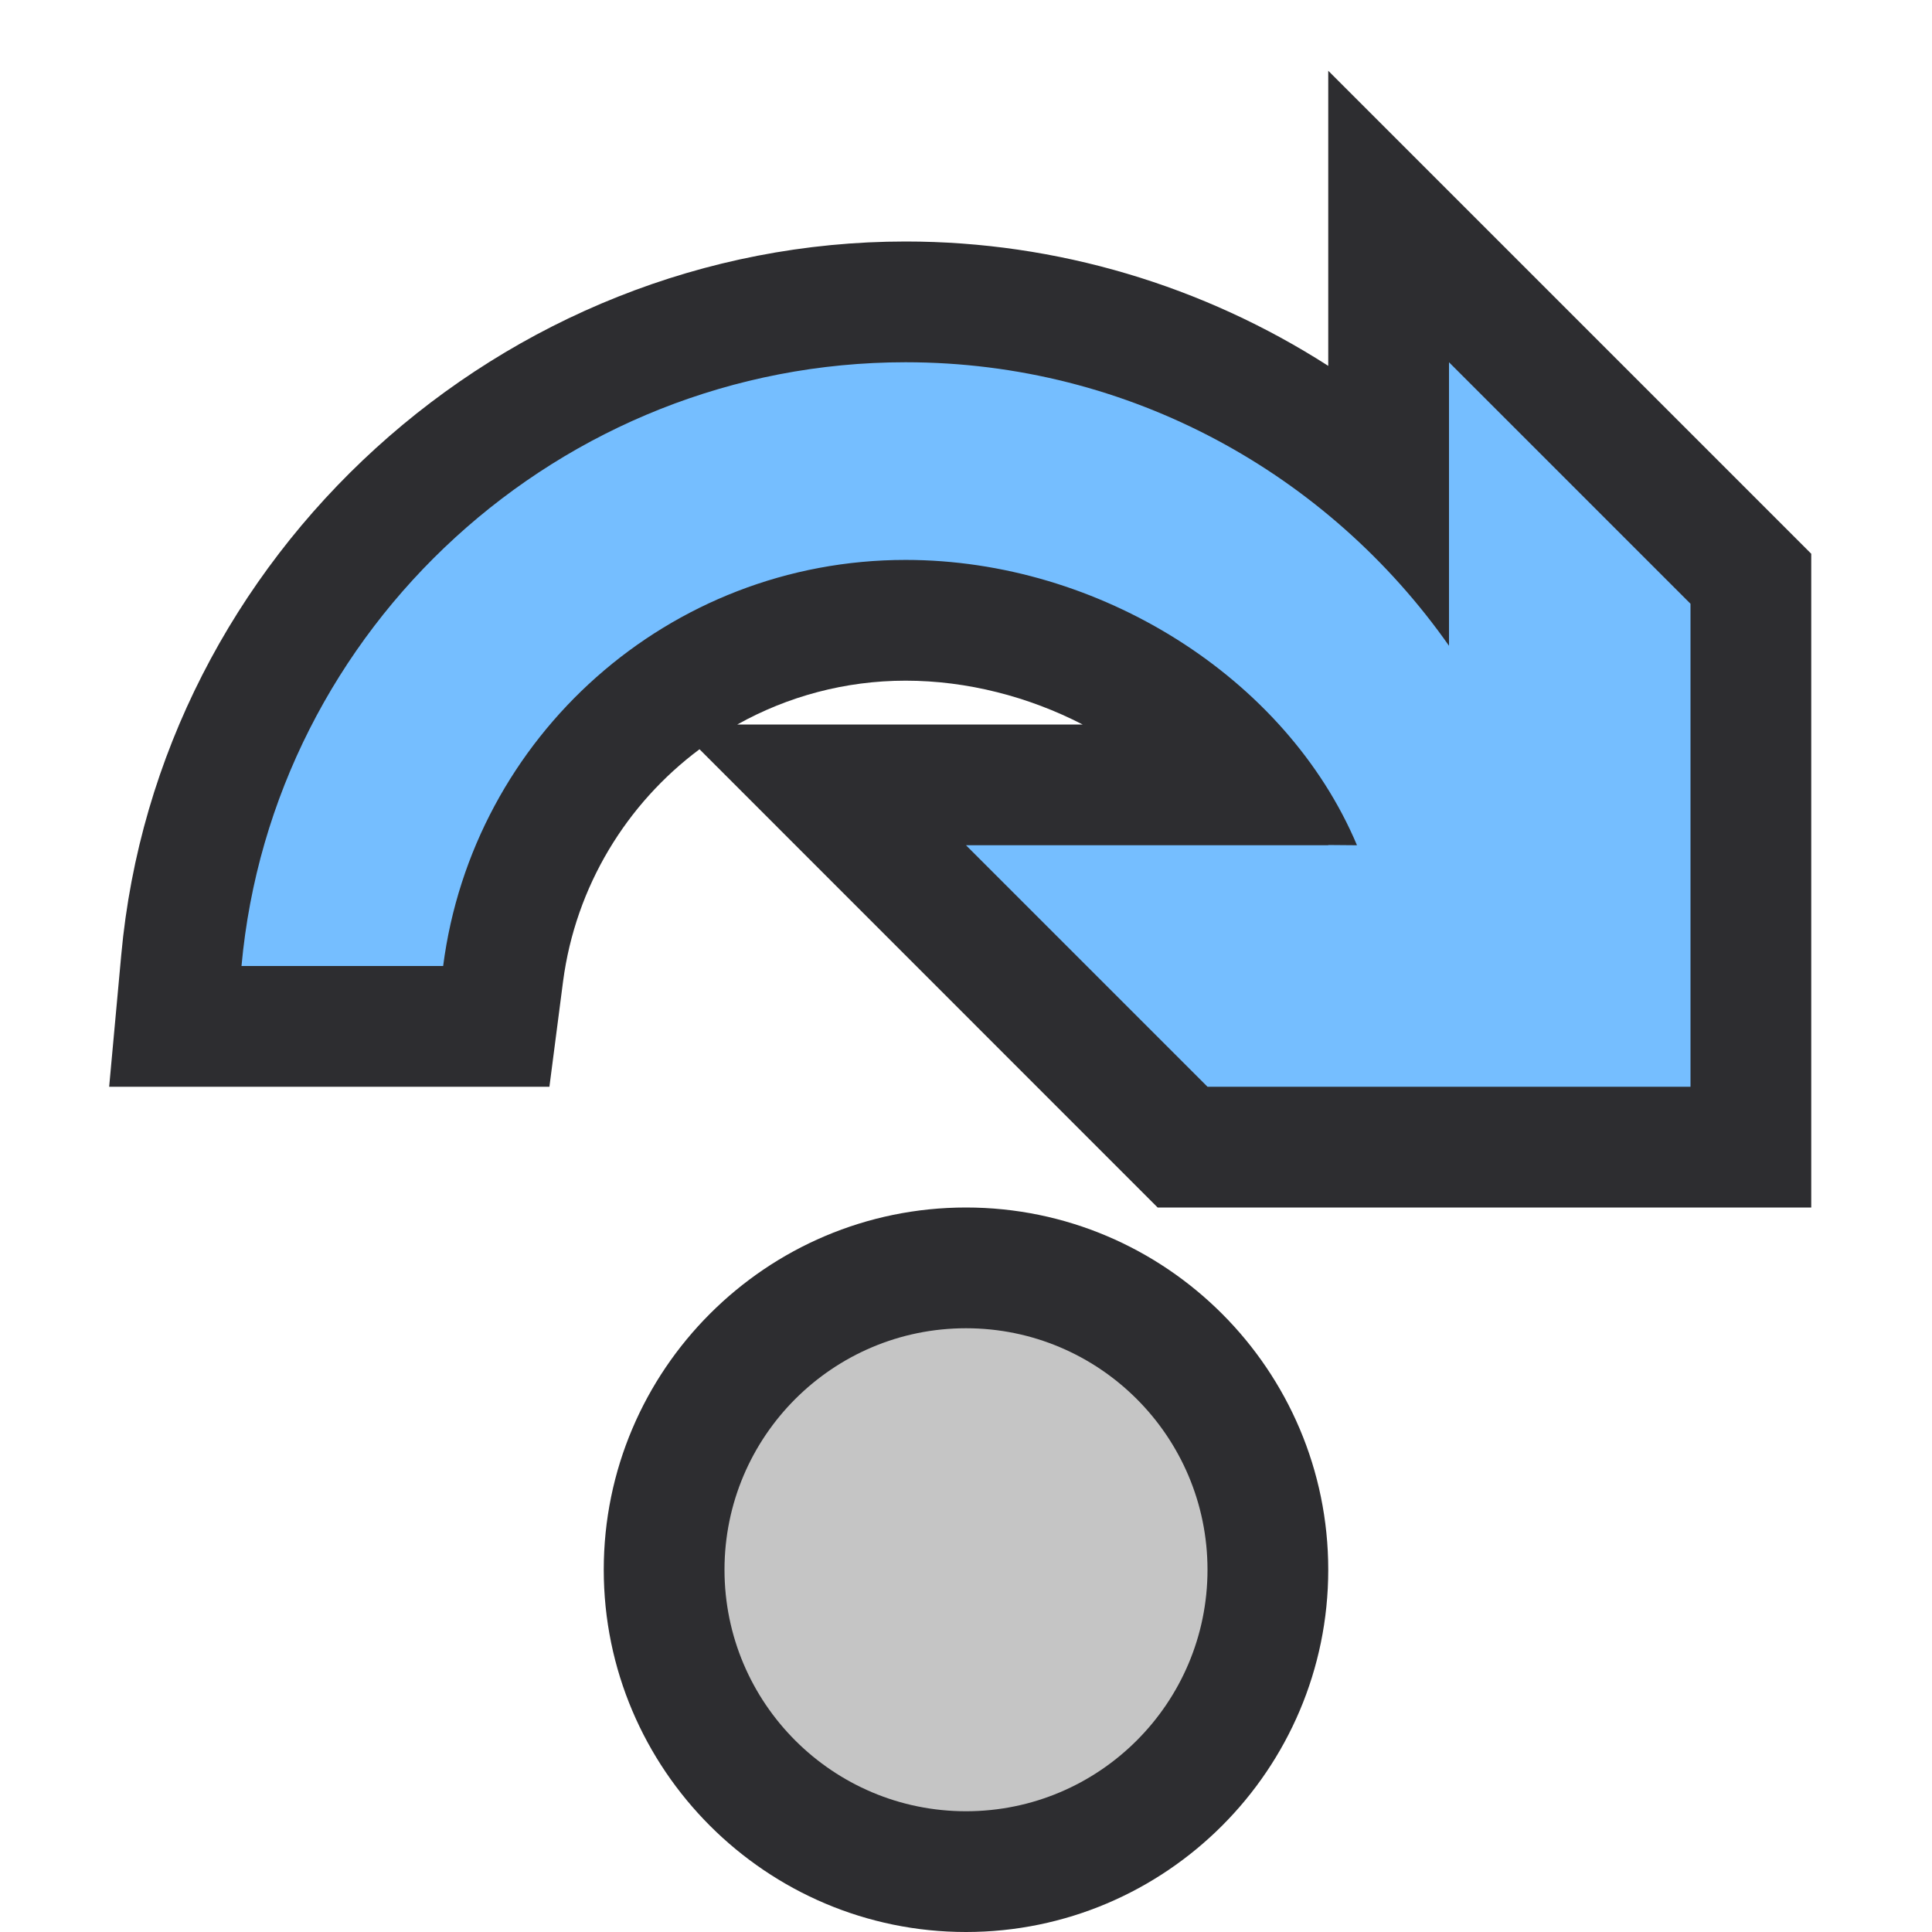 <svg xmlns="http://www.w3.org/2000/svg" width="16" height="16" viewBox="0 0 16 16"><style type="text/css">.icon-canvas-transparent{opacity:0;fill:#2D2D30;} .icon-vs-out{fill:#2D2D30;} .icon-vs-bg{fill:#C5C5C5;} .icon-vs-action-blue{fill:#75BEFF;}</style><path class="icon-canvas-transparent" d="M16 16H0V0h16v16z" id="canvas"/><path class="icon-vs-out" d="M8 16c-1.654 0-3-1.346-3-3s1.346-3 3-3 3 1.346 3 3-1.346 3-3 3zm7-6V4.586l-4-4V3.03C9.967 2.367 8.755 2 7.5 2 4.158 2 1.305 4.596 1.004 7.91L.904 9H4.55l.113-.872c.104-.79.528-1.474 1.13-1.923L9.587 10H15zM6.106 6c.415-.232.892-.363 1.394-.363.51 0 1.02.133 1.466.363h-2.86z" id="outline"/><path class="icon-vs-bg" d="M8 11c1.104 0 2 .896 2 2s-.896 2-2 2-2-.896-2-2 .896-2 2-2z" id="iconBg"/><path class="icon-vs-action-blue" d="M3.67 8H2c.254-2.8 2.637-5 5.5-5 1.86 0 3.504.93 4.5 2.348V3l2 2v4h-4L8 7h3v-.002l.238.002C10.652 5.61 9.102 4.637 7.5 4.637 5.535 4.637 3.915 6.102 3.67 8z" id="colorAction"/></svg>